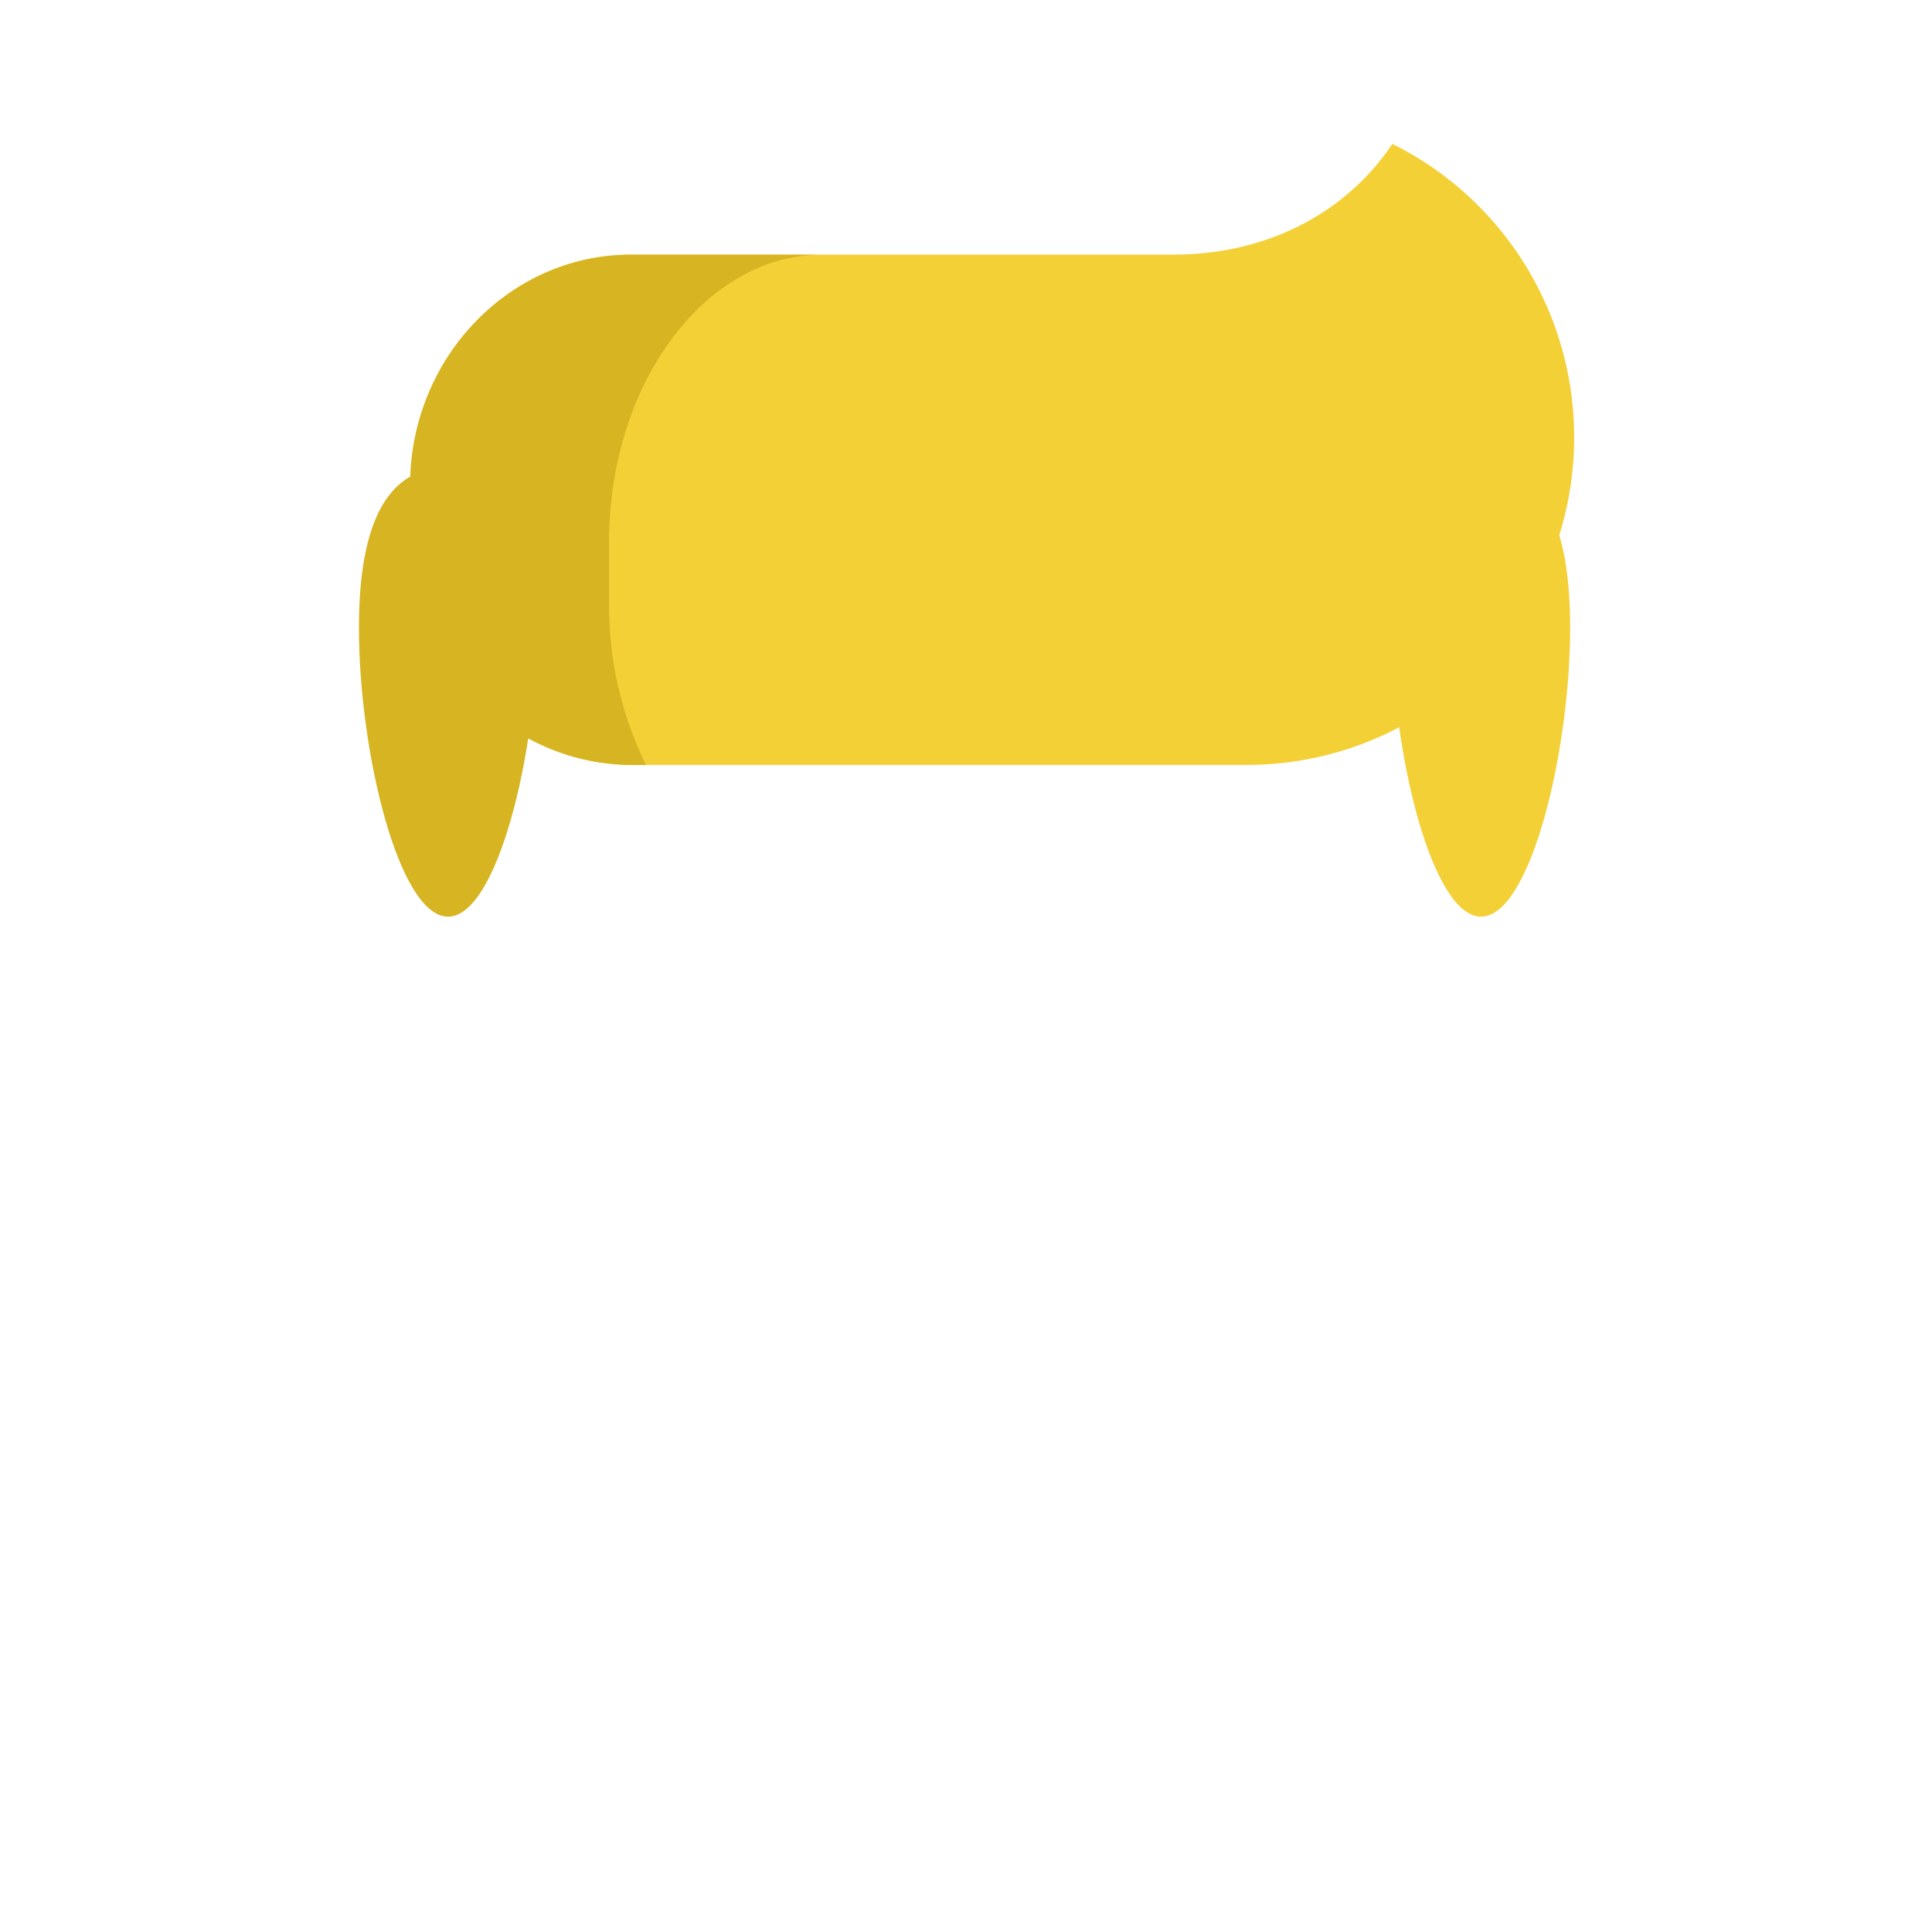 <svg xmlns="http://www.w3.org/2000/svg" width="200" height="200" viewBox="0 0 200 200"><title>Asset 171</title><path d="M162.542,64.986c0,12.847-4.13,29.908-9.225,29.908s-9.225-17.061-9.225-29.908,4.13-16.616,9.225-16.616S162.542,52.139,162.542,64.986Z" fill="#f4d037"/><path d="M162.957,45.278a33.892,33.892,0,0,1-33.908,33.908H65.314c-.733,0-1.491-.049-2.225-.122a22.448,22.448,0,0,1-15.622-8.899A24.19,24.19,0,0,1,42.456,55.326V50.216c0-13.128,10.268-23.86,22.858-23.86h56.156c9.779,0,17.944-4.376,22.663-11.466A33.923,33.923,0,0,1,162.957,45.278Z" fill="#f4d037"/><path d="M55.607,64.986c0,12.847-4.13,29.908-9.225,29.908s-9.225-17.061-9.225-29.908,4.13-16.616,9.225-16.616S55.607,52.139,55.607,64.986Z" fill="#d6b422"/><path d="M63.049,56.125v6.378a37.383,37.383,0,0,0,3.822,16.683H65.316a20.403,20.403,0,0,1-2.214-.132,22.434,22.434,0,0,1-15.629-8.882A24.377,24.377,0,0,1,42.465,55.334v-5.113c0-13.125,10.279-23.852,22.85-23.852H85.056C72.959,26.369,63.049,39.758,63.049,56.125Z" fill="#d6b422"/><rect width="200" height="200" fill="none"/></svg>